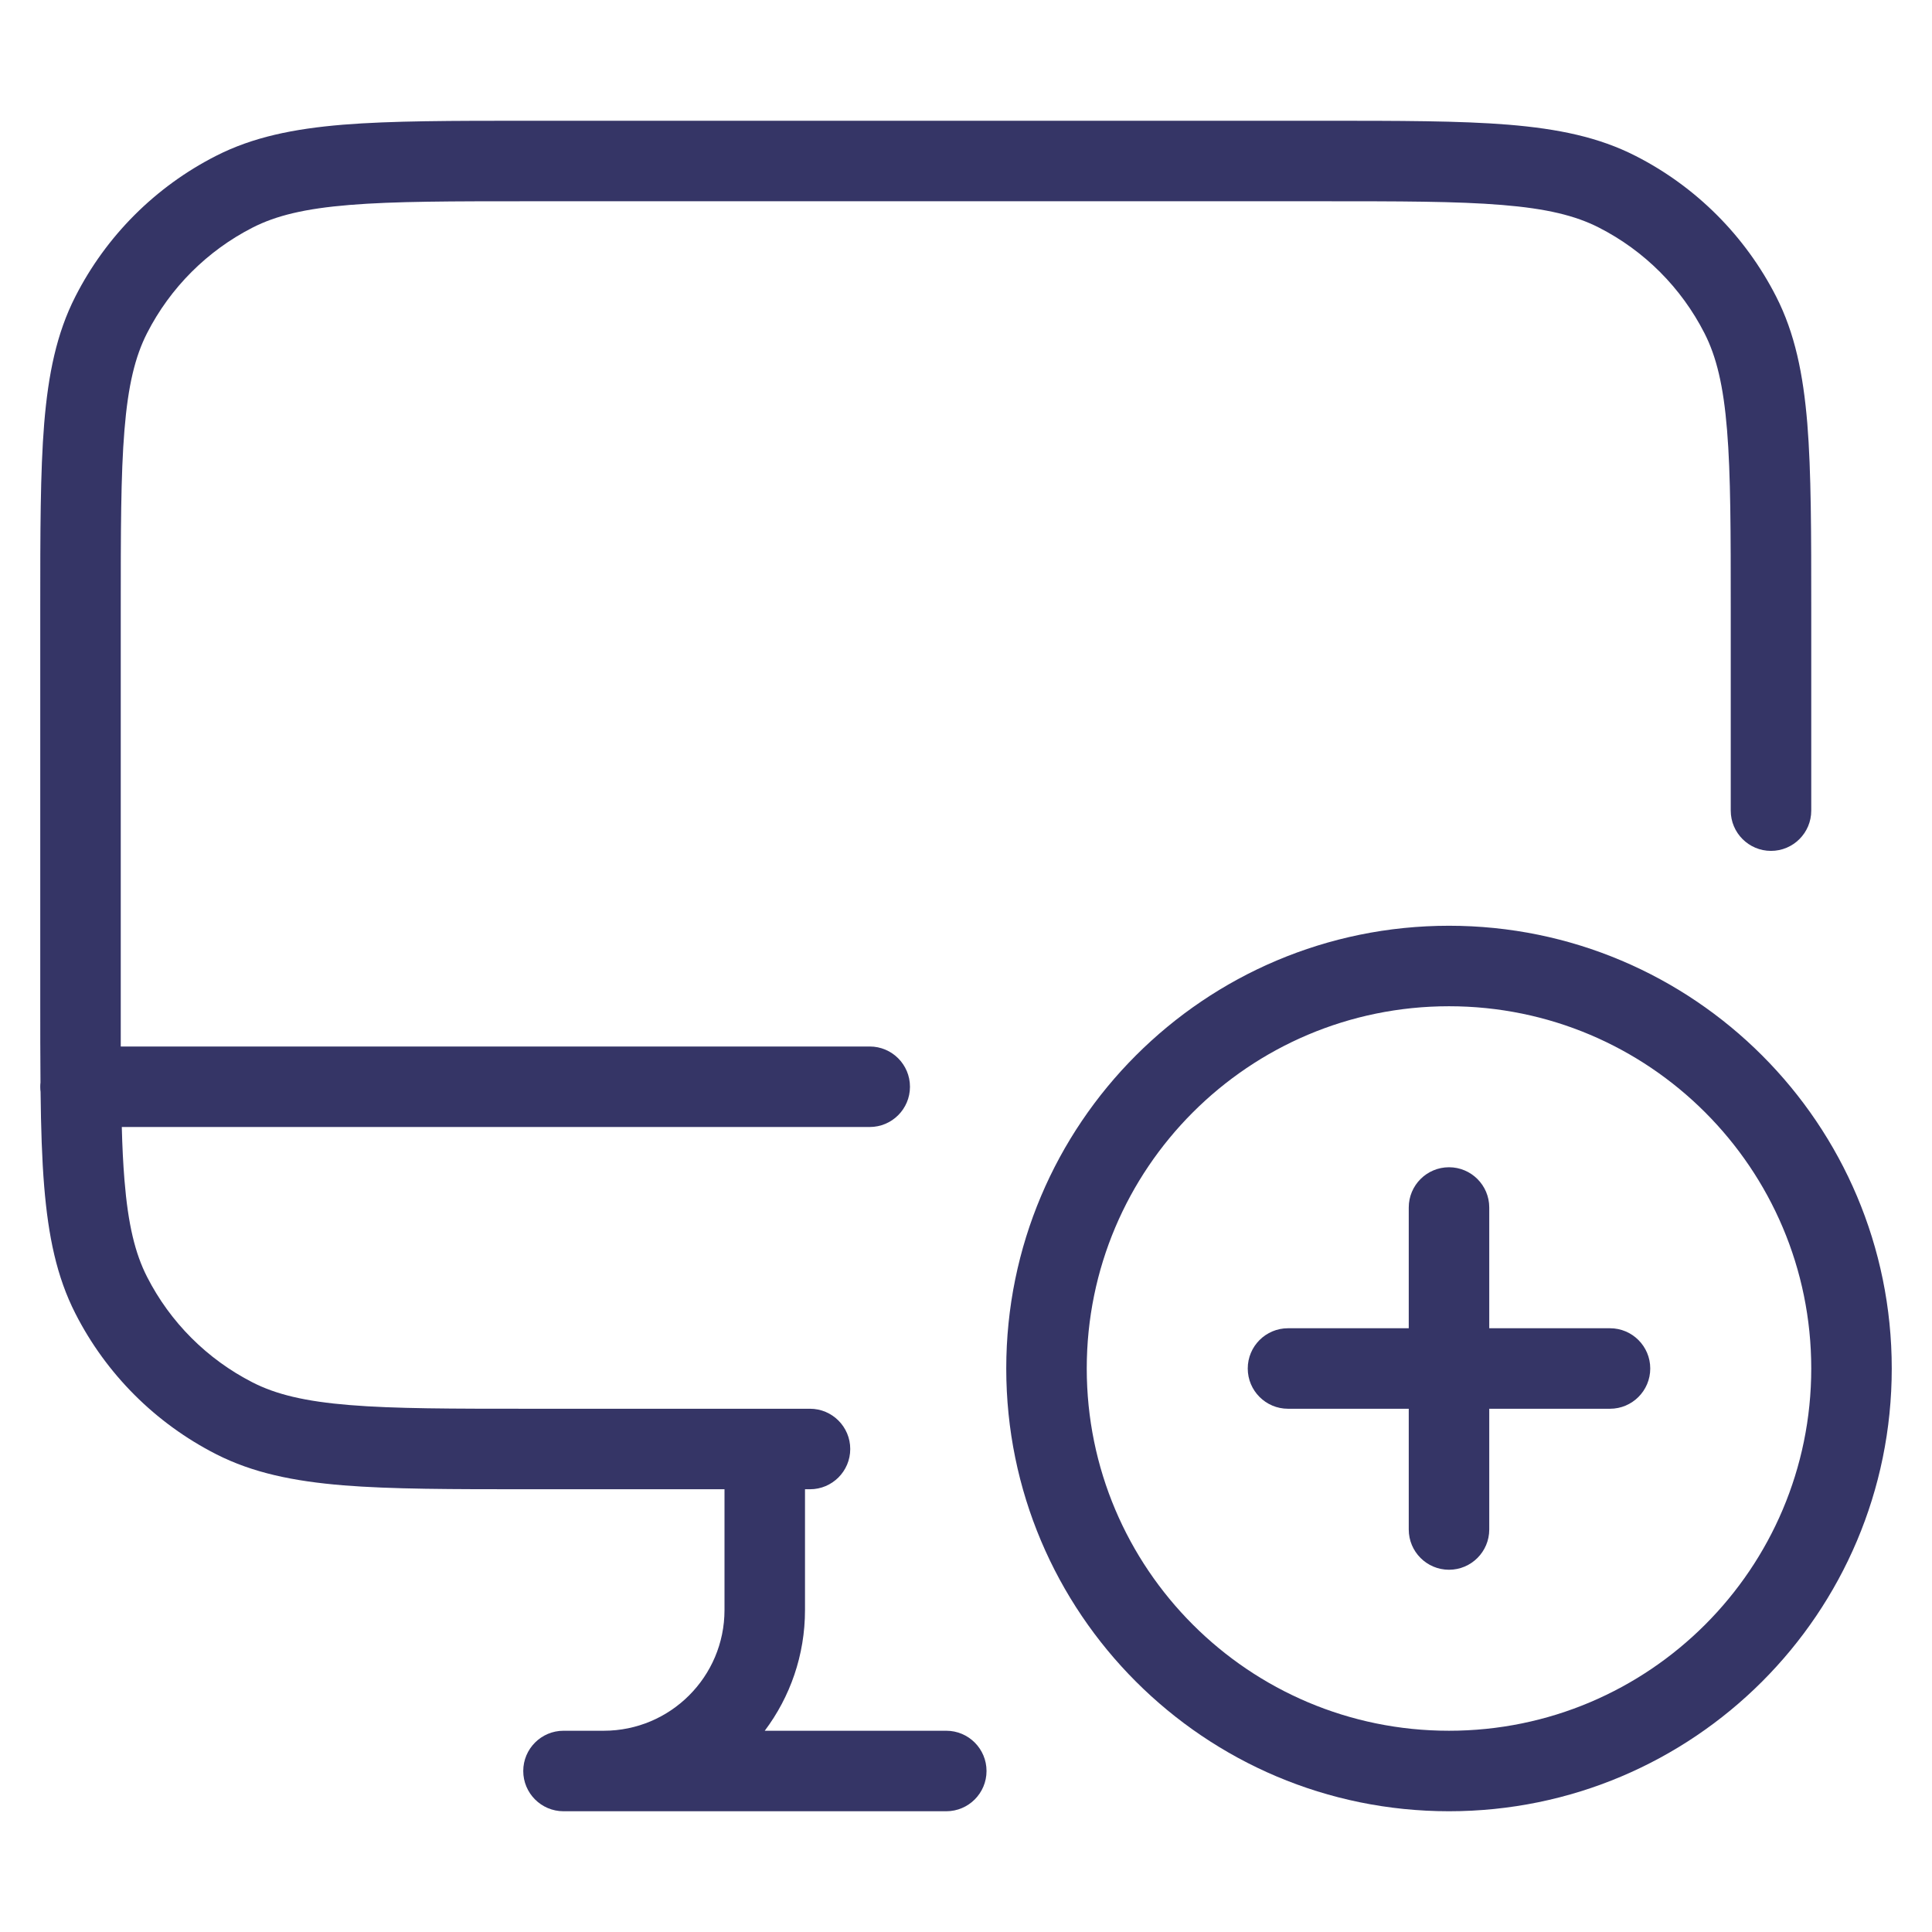 <svg width="24" height="24" viewBox="0 0 24 24" fill="none" xmlns="http://www.w3.org/2000/svg">
<path d="M16.422 1.5H6.578C5.616 1.5 4.865 1.5 4.26 1.549C3.646 1.6 3.141 1.703 2.684 1.936C1.931 2.319 1.319 2.931 0.936 3.684C0.703 4.141 0.6 4.646 0.549 5.26C0.5 5.865 0.5 6.616 0.5 7.578V12.422C0.5 12.793 0.5 13.134 0.503 13.446C0.501 13.464 0.5 13.482 0.5 13.5C0.5 13.522 0.501 13.543 0.504 13.564C0.509 14.01 0.521 14.399 0.549 14.739C0.6 15.354 0.703 15.859 0.936 16.316C1.319 17.069 1.931 17.68 2.684 18.064C3.141 18.297 3.646 18.4 4.26 18.451C4.865 18.5 5.616 18.5 6.578 18.5H9V20C9 20.828 8.328 21.5 7.5 21.5H7C6.724 21.5 6.5 21.724 6.5 22C6.5 22.276 6.724 22.5 7 22.5H11.755C12.031 22.5 12.255 22.276 12.255 22C12.255 21.724 12.031 21.5 11.755 21.5H9.5C9.814 21.082 10 20.563 10 20V18.5H10.062C10.338 18.5 10.562 18.276 10.562 18C10.562 17.724 10.338 17.5 10.062 17.5H6.6C5.612 17.5 4.9 17.5 4.342 17.454C3.789 17.409 3.43 17.322 3.138 17.173C2.574 16.885 2.115 16.427 1.827 15.862C1.678 15.57 1.591 15.211 1.546 14.658C1.53 14.46 1.519 14.242 1.513 14H10.804C11.08 14 11.304 13.776 11.304 13.5C11.304 13.224 11.08 13 10.804 13H1.5C1.5 12.812 1.5 12.612 1.5 12.4V7.6C1.5 6.612 1.5 5.9 1.546 5.342C1.591 4.789 1.678 4.43 1.827 4.138C2.115 3.574 2.574 3.115 3.138 2.827C3.43 2.678 3.789 2.591 4.342 2.546C4.9 2.5 5.612 2.5 6.6 2.5H16.4C17.388 2.5 18.099 2.5 18.658 2.546C19.211 2.591 19.57 2.678 19.862 2.827C20.427 3.115 20.885 3.574 21.173 4.138C21.322 4.43 21.409 4.789 21.454 5.342C21.5 5.9 21.5 6.612 21.5 7.6V10.07C21.5 10.346 21.724 10.57 22 10.57C22.276 10.57 22.5 10.346 22.5 10.07V7.578C22.5 6.616 22.5 5.865 22.451 5.26C22.4 4.646 22.297 4.141 22.064 3.684C21.68 2.931 21.069 2.319 20.316 1.936C19.859 1.703 19.354 1.6 18.739 1.549C18.136 1.5 17.384 1.5 16.422 1.5Z" fill="#353566"/>
<path d="M20.5 17C20.5 17.276 20.276 17.5 20 17.5H18.5V19C18.5 19.276 18.276 19.5 18 19.5C17.724 19.5 17.5 19.276 17.5 19V17.5H16C15.724 17.5 15.5 17.276 15.5 17C15.5 16.724 15.724 16.5 16 16.5H17.5V15C17.5 14.724 17.724 14.5 18 14.5C18.276 14.5 18.5 14.724 18.5 15V16.5H20C20.276 16.5 20.5 16.724 20.5 17Z" fill="#353566"/>
<path fill-rule="evenodd" clip-rule="evenodd" d="M18 11.5C14.962 11.5 12.5 13.962 12.5 17C12.5 20.038 14.962 22.5 18 22.5C21.038 22.5 23.5 20.038 23.5 17C23.5 13.962 21.038 11.5 18 11.5ZM13.5 17C13.5 14.515 15.515 12.5 18 12.5C20.485 12.5 22.5 14.515 22.5 17C22.5 19.485 20.485 21.5 18 21.5C15.515 21.5 13.5 19.485 13.5 17Z" fill="#353566"/>
</svg>
